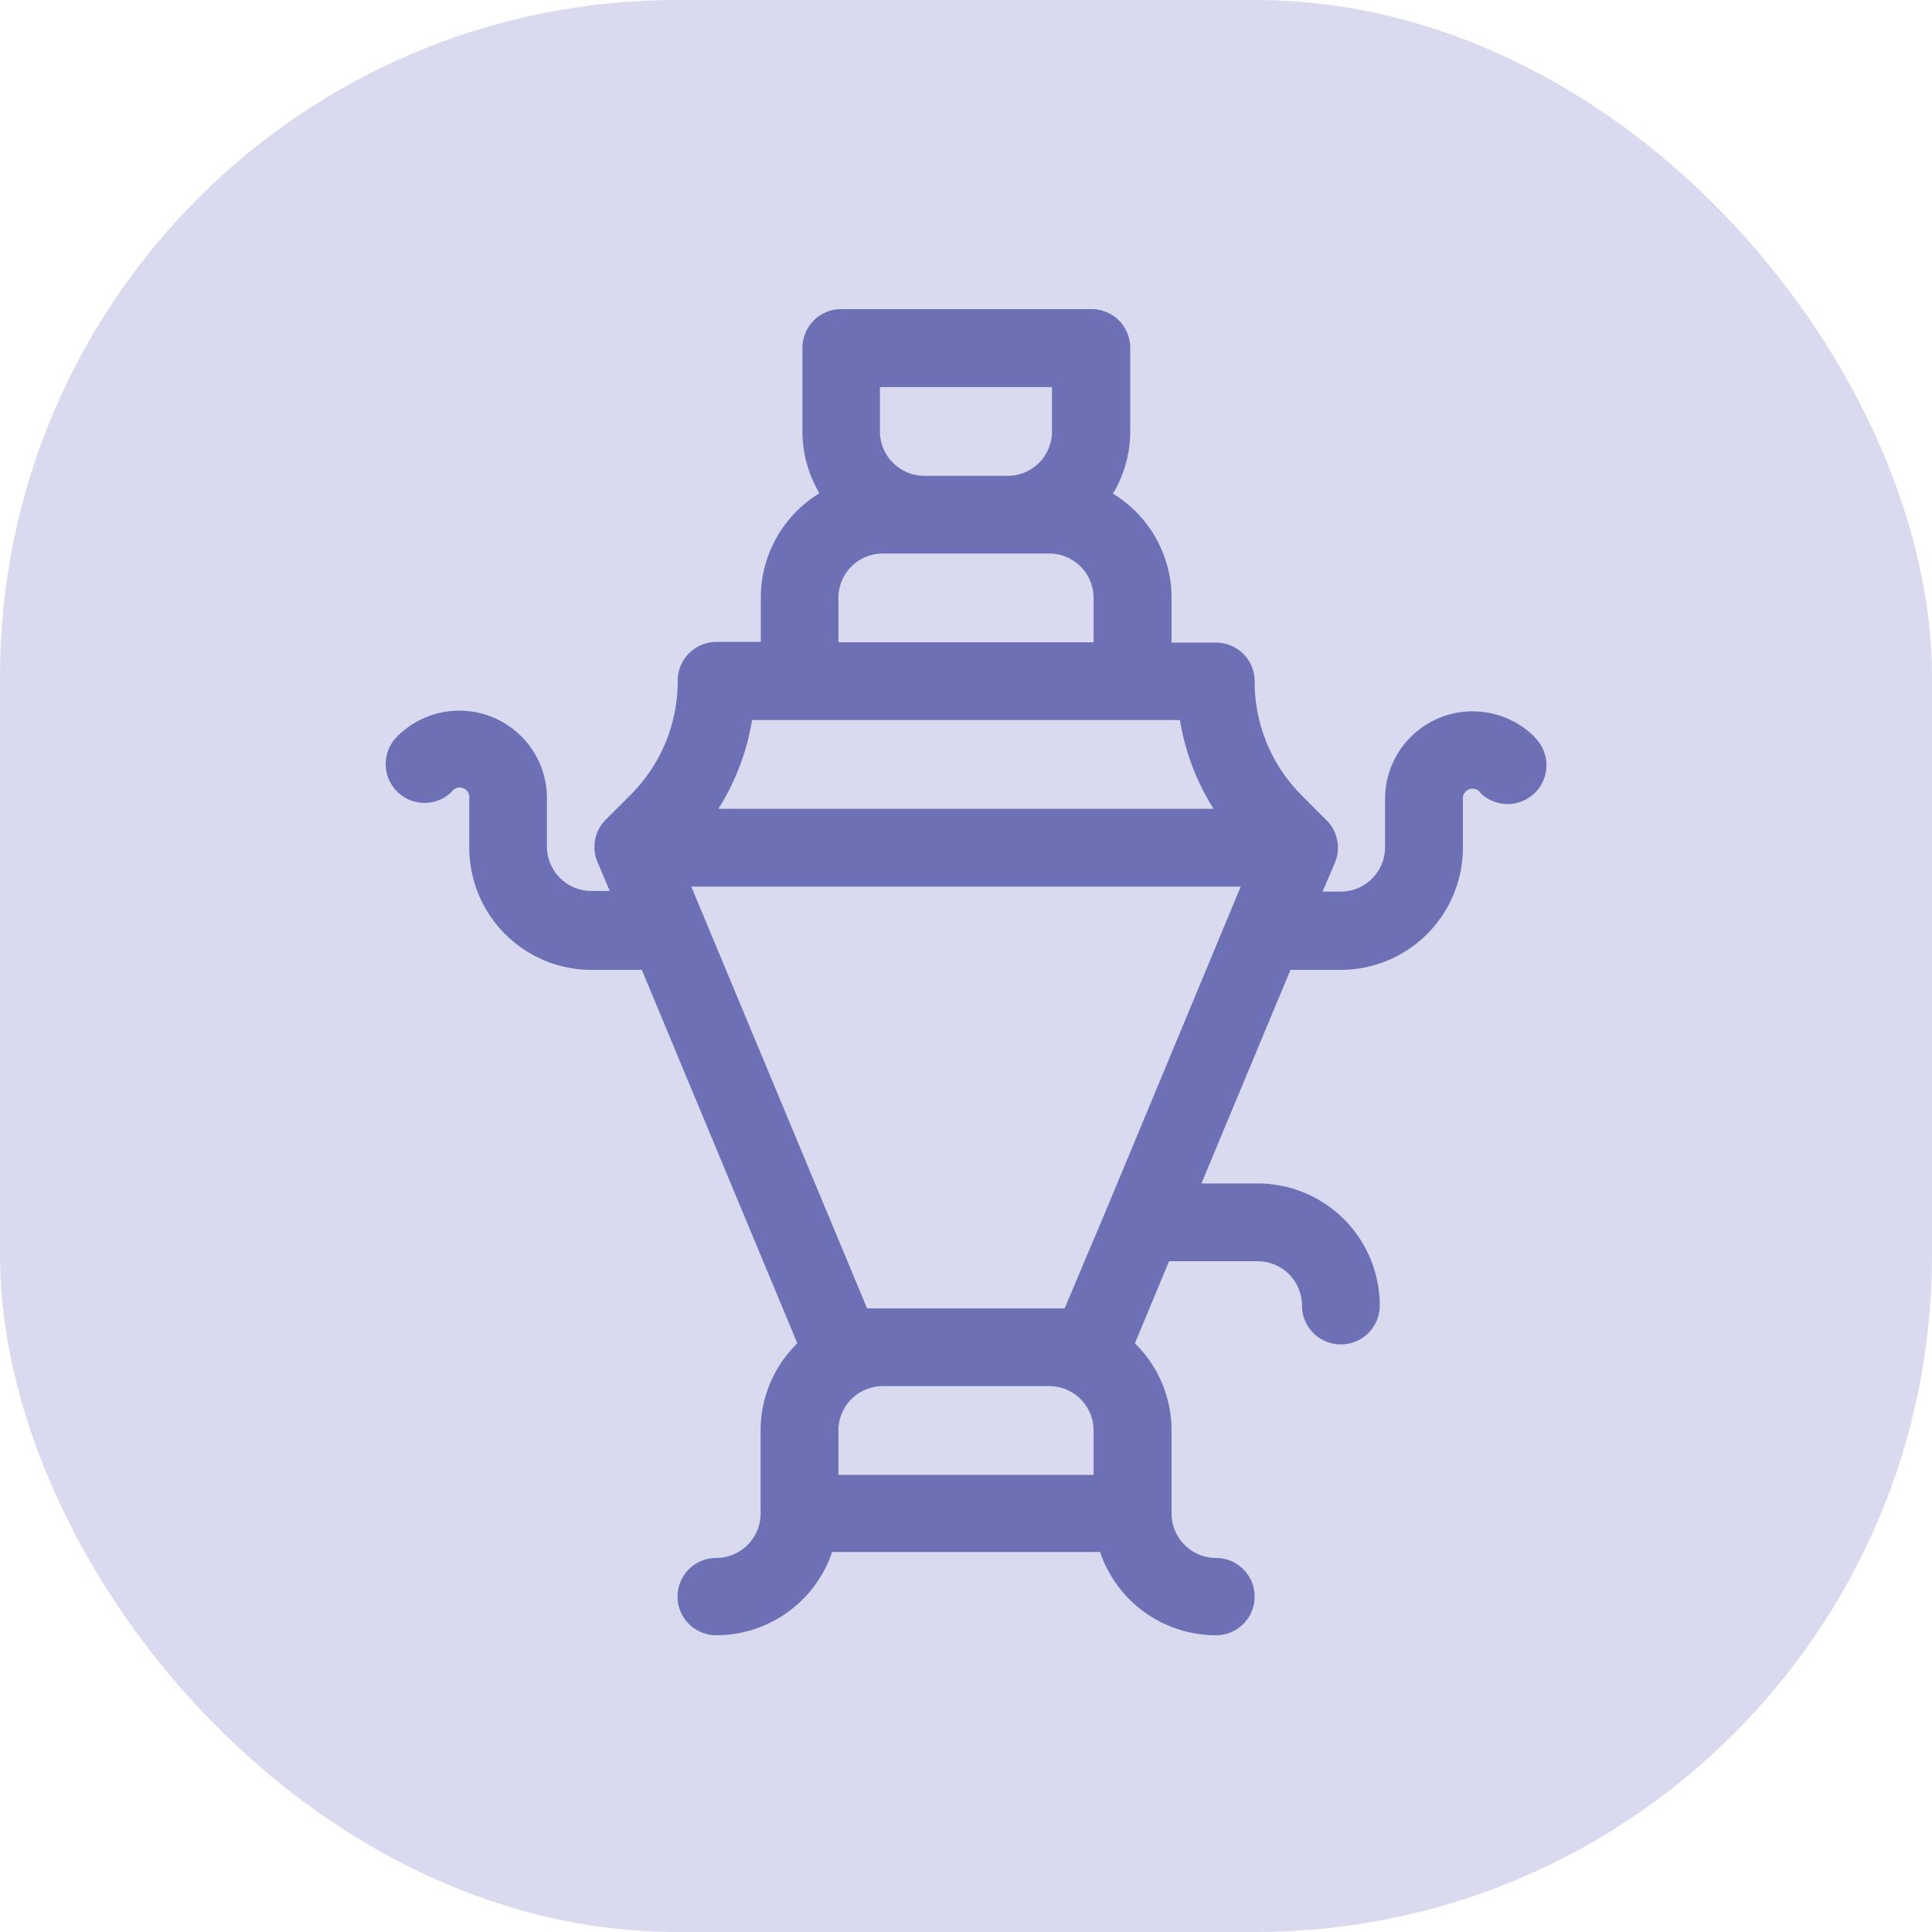 <svg xmlns="http://www.w3.org/2000/svg" viewBox="0 0 200 200"><g data-name="Слой 2"><g data-name="Слой 1"><rect width="200" height="200" rx="70.05" fill="#d9d9ef"/><path d="M158.84 76.27a9.07 9.07 0 0 0-15.46 6.43v5a4.6 4.6 0 0 1-4.6 4.6h-1.86l1.27-3a4 4 0 0 0-.87-4.39l-2.53-2.53a16.64 16.64 0 0 1-4.91-11.86 4 4 0 0 0-4-4h-4.6V61.9a12.65 12.65 0 0 0-6.07-10.8 12.51 12.51 0 0 0 1.79-6.44V36a4 4 0 0 0-4-4H87.07a4 4 0 0 0-4 4v8.62a12.48 12.48 0 0 0 1.76 6.44 12.65 12.65 0 0 0-6.07 10.8v4.59h-4.6a4 4 0 0 0-4 4 16.64 16.64 0 0 1-4.91 11.86l-2.53 2.53a4 4 0 0 0-.87 4.39l1.27 3h-1.9a4.6 4.6 0 0 1-4.6-4.6v-5a9.07 9.07 0 0 0-15.46-6.43 4 4 0 0 0 5.58 5.79 1 1 0 0 1 1.84.64v5a12.66 12.66 0 0 0 12.64 12.77h5.22l16.1 38.66a12.6 12.6 0 0 0-3.8 9v8.62a4.61 4.61 0 0 1-4.6 4.6 4 4 0 1 0 0 8 12.66 12.66 0 0 0 12-8.62h27.74a12.66 12.66 0 0 0 12 8.62 4 4 0 1 0 0-8 4.61 4.61 0 0 1-4.6-4.6v-8.62a12.6 12.6 0 0 0-3.8-9l3.54-8.5h9.17a4.59 4.59 0 0 1 4.59 4.59 4 4 0 1 0 8.05 0 12.64 12.64 0 0 0-12.64-12.64h-5.82l9.22-22.11h5.21a12.66 12.66 0 0 0 12.64-12.65v-5a1 1 0 0 1 1.84-.64 4 4 0 0 0 5.58-5.79zM91.1 40.07h17.8v4.59a4.59 4.59 0 0 1-4.59 4.6h-8.62a4.61 4.61 0 0 1-4.6-4.6v-4.59zM86.79 61.9a4.6 4.6 0 0 1 4.59-4.6h17.24a4.6 4.6 0 0 1 4.59 4.6v4.59H86.79zm-8.94 12.64h44.3a24.46 24.46 0 0 0 3.48 9.19H74.37a24.63 24.63 0 0 0 3.48-9.19zm35.36 78.14H86.79v-4.6a4.6 4.6 0 0 1 4.59-4.59h17.24a4.6 4.6 0 0 1 4.59 4.59zm-3-17.24H89.76l-18.2-43.66h56.88L114.62 125z" fill="#6d70b5"/></g></g></svg>